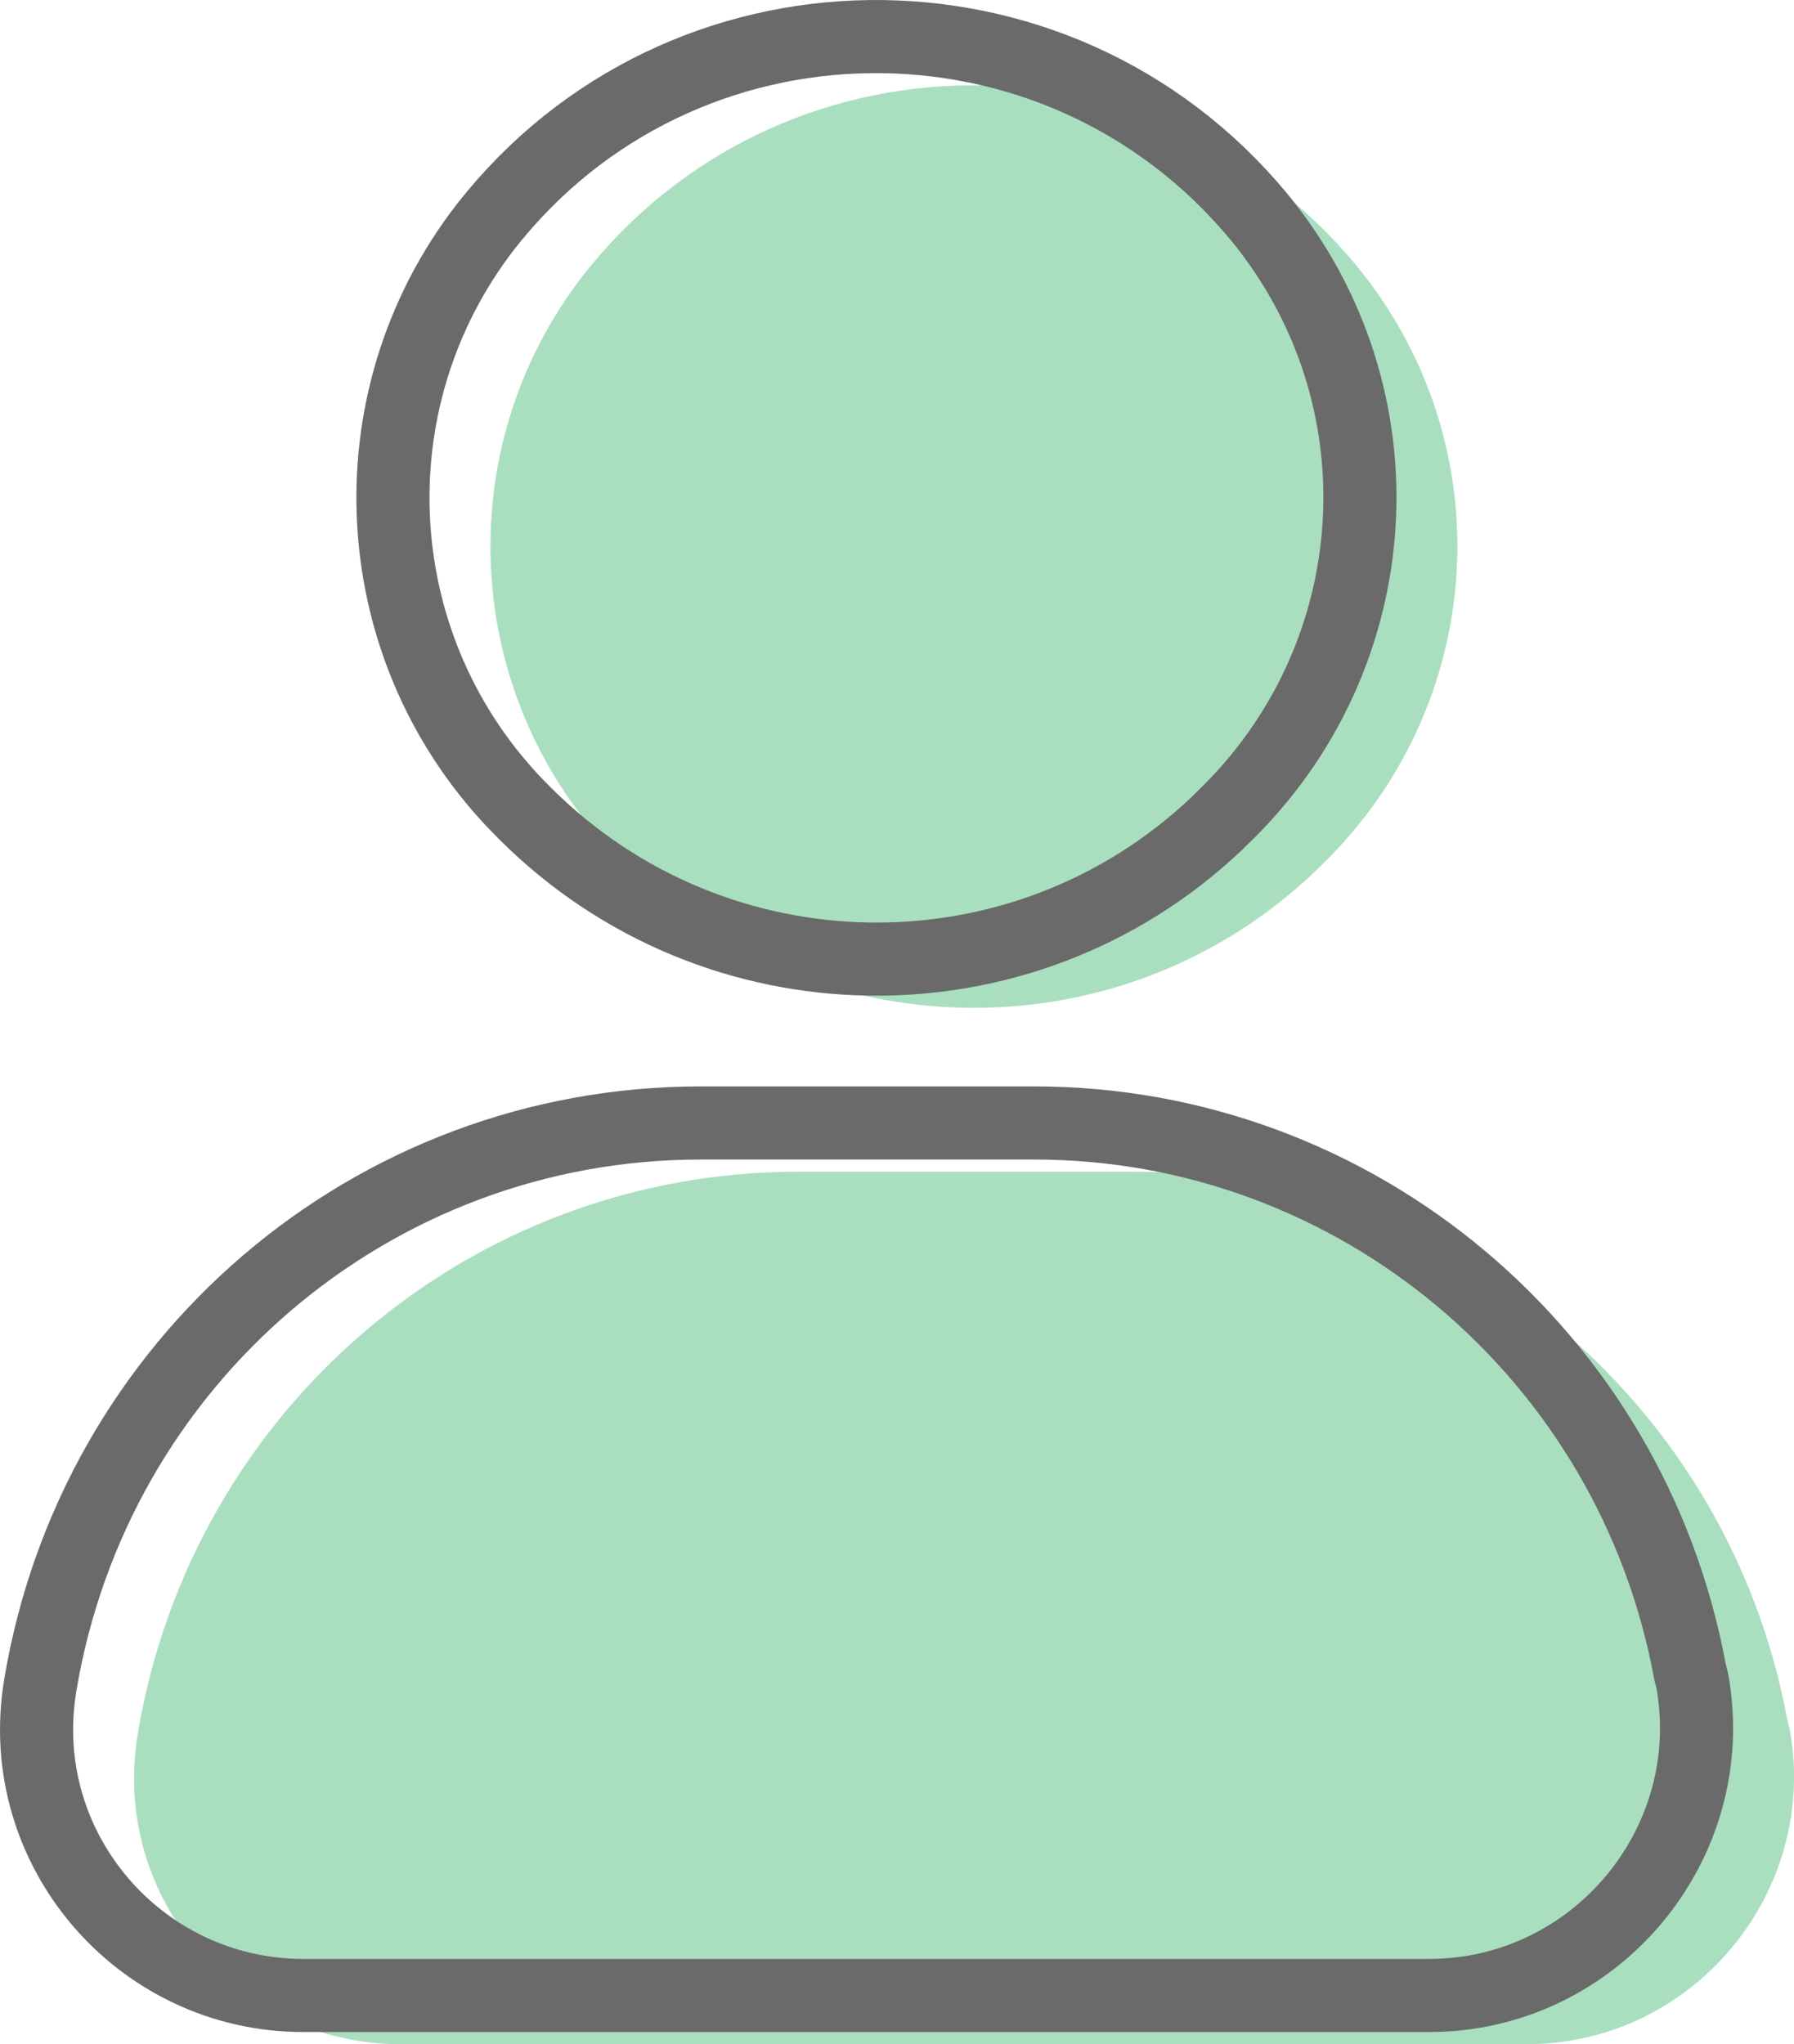 <?xml version="1.0" encoding="utf-8"?>
<!-- Generator: Adobe Illustrator 15.1.0, SVG Export Plug-In . SVG Version: 6.00 Build 0)  -->
<!DOCTYPE svg PUBLIC "-//W3C//DTD SVG 1.1//EN" "http://www.w3.org/Graphics/SVG/1.1/DTD/svg11.dtd">
<svg version="1.1" id="Layer_1" xmlns="http://www.w3.org/2000/svg" xmlns:xlink="http://www.w3.org/1999/xlink" x="0px" y="0px"
	 width="73.62px" height="83.877px" viewBox="0 0 73.62 83.877" enable-background="new 0 0 73.62 83.877" xml:space="preserve">
<g>
	<defs>
		<rect id="SVGID_1_" width="73.62" height="83.877"/>
	</defs>
	<clipPath id="SVGID_2_">
		<use xlink:href="#SVGID_1_"  overflow="visible"/>
	</clipPath>
	<g clip-path="url(#SVGID_2_)">
		<defs>
			<rect id="SVGID_3_" width="73.62" height="83.877"/>
		</defs>
		<clipPath id="SVGID_4_">
			<use xlink:href="#SVGID_3_"  overflow="visible"/>
		</clipPath>
		<g opacity="0.4" clip-path="url(#SVGID_4_)">
			<g>
				<defs>
					<rect id="SVGID_5_" x="5.5" y="3.5" width="68.12" height="80.376"/>
				</defs>
				<clipPath id="SVGID_6_">
					<use xlink:href="#SVGID_5_"  overflow="visible"/>
				</clipPath>
				<path clip-path="url(#SVGID_6_)" fill="#27AE60" d="M73.348,70.577c-2.4-13-13.7-22.5-26.9-22.5h-13.7
					c-13.5,0-24.9,9.8-27.1,23.1c-1.1,6.7,4.1,12.7,10.8,12.7h46.2c6.8,0,12-6.2,10.8-12.9L73.348,70.577z"/>
				<path clip-path="url(#SVGID_6_)" fill="#27AE60" d="M25.547,35.377c7.8,7.8,20.4,8,28.4,0.4l0.2-0.2c6.9-6.6,7.6-17.3,1.5-24.7
					c-8.3-10-23.7-9.8-31.7,0.4c-5.6,7.2-5,17.5,1.5,24L25.547,35.377z"/>
			</g>
		</g>
		<path clip-path="url(#SVGID_4_)" fill="none" stroke="#6A6A6A" stroke-width="3" stroke-miterlimit="10" d="M69.348,68.577
			c-2.4-13-13.7-22.5-26.9-22.5h-13.7c-13.5,0-24.9,9.8-27.1,23.1c-1.1,6.7,4.1,12.7,10.8,12.7h46.2c6.8,0,12-6.2,10.8-12.9
			L69.348,68.577z"/>
		<path clip-path="url(#SVGID_4_)" fill="none" stroke="#6A6A6A" stroke-width="3" stroke-miterlimit="10" d="M21.547,33.377
			c7.8,7.8,20.4,8,28.4,0.4l0.2-0.2c6.9-6.6,7.6-17.3,1.5-24.7c-8.3-10-23.7-9.8-31.7,0.4c-5.6,7.2-5,17.5,1.5,24L21.547,33.377z"/>
	</g>
</g>
</svg>
